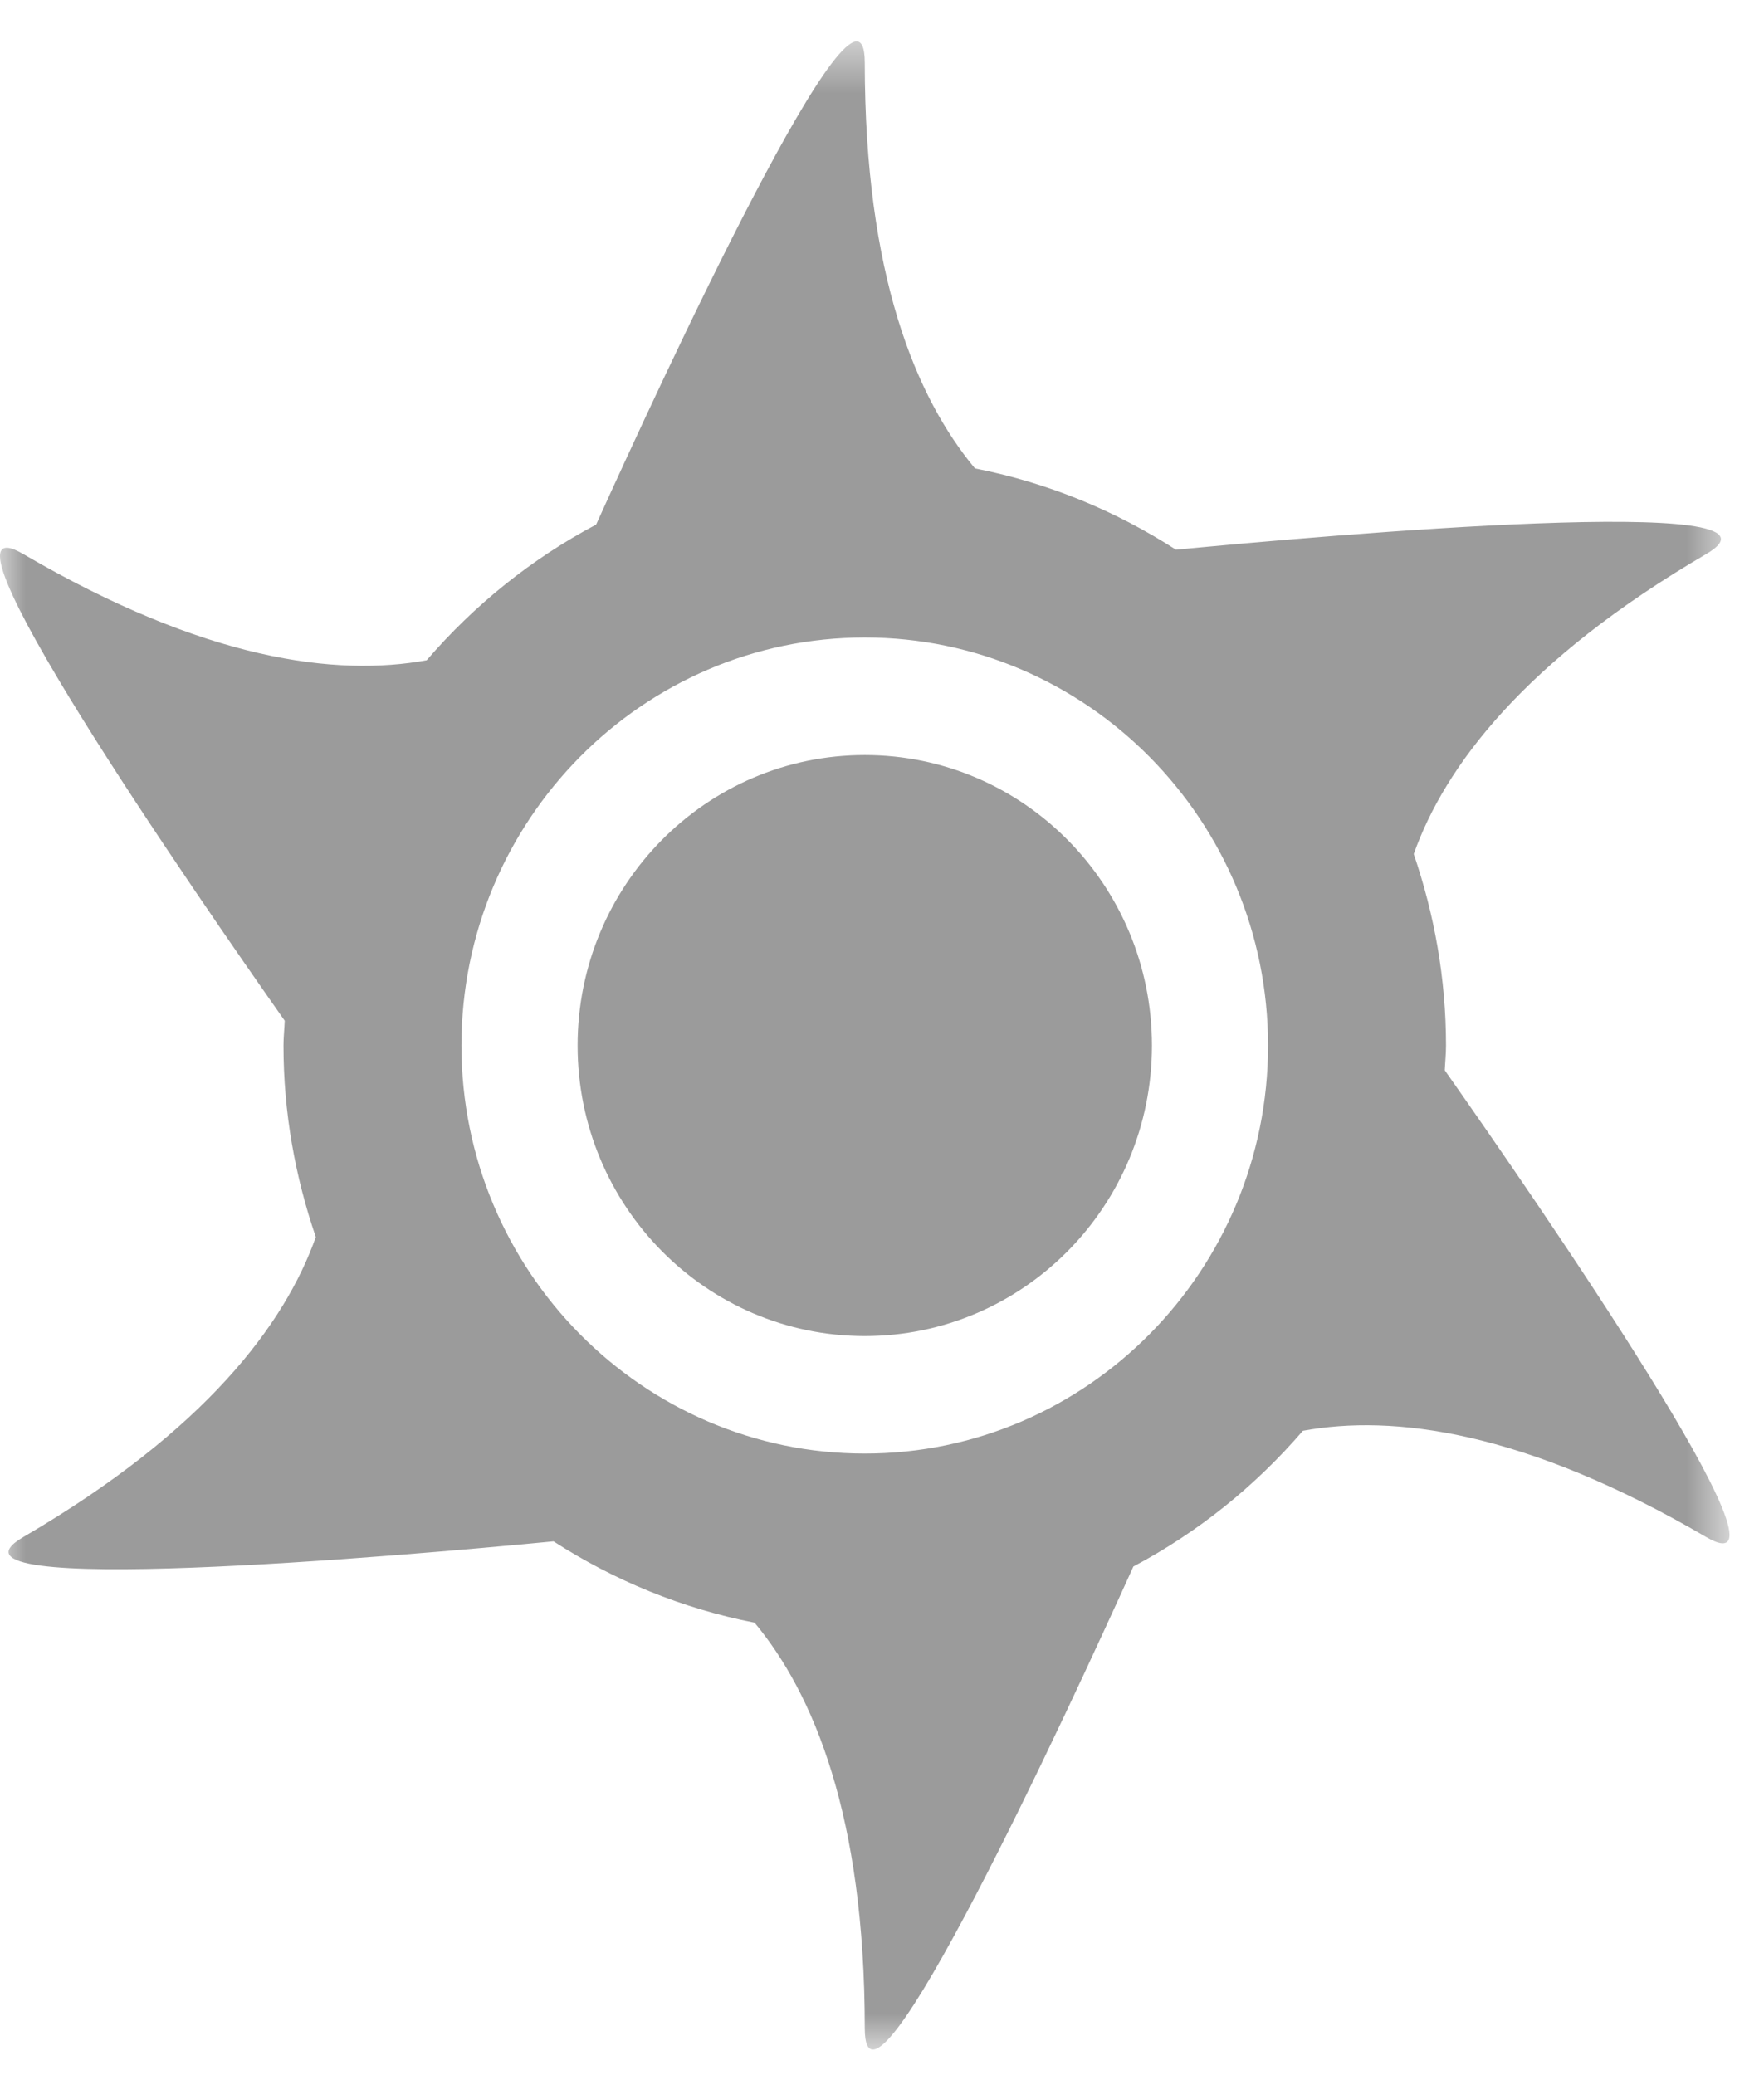<?xml version="1.0" encoding="UTF-8" standalone="no"?>
<svg width="34px" height="40px" viewBox="0 0 34 40" version="1.1" xmlns="http://www.w3.org/2000/svg" xmlns:xlink="http://www.w3.org/1999/xlink">
    <!-- Generator: Sketch 39.1 (31720) - http://www.bohemiancoding.com/sketch -->
    <title>Group 4</title>
    <desc>Created with Sketch.</desc>
    <defs>
        <polygon id="path-1" points="33.335 39.2 33.335 0.492 2.14319034e-20 0.492 0 39.2 33.335 39.2"></polygon>
    </defs>
    <g id="Page-1" stroke="none" stroke-width="1" fill="none" fill-rule="evenodd">
        <g id="Artboard" transform="translate(-362, -204)">
            <g id="Group-4" transform="translate(362, 204)">
                <g id="Page-1">
                    <path d="M16.668,14.554 C13.611,14.554 11.133,17.061 11.133,20.154 C11.133,23.247 13.611,25.754 16.668,25.754 C19.725,25.754 22.203,23.247 22.203,20.154 C22.203,17.061 19.725,14.554 16.668,14.554" id="Fill-1" fill="#9B9B9B"></path>
                    <g id="Group-5" transform="translate(0, 0.308)">
                        <mask id="mask-2" fill="white">
                            <use xlink:href="#path-1"></use>
                        </mask>
                        <g id="Clip-4"></g>
                        <path d="M16.668,27.711 C12.381,27.711 8.894,24.183 8.894,19.845 C8.894,15.509 12.381,11.98 16.668,11.98 C20.954,11.98 24.441,15.509 24.441,19.845 C24.441,24.183 20.954,27.711 16.668,27.711 M27.847,20.323 C27.854,20.164 27.871,20.007 27.871,19.845 C27.871,18.552 27.645,17.313 27.249,16.154 C27.848,14.47 29.376,12.423 32.884,10.373 C34.911,9.188 25.586,10.008 22.666,10.288 C21.501,9.538 20.195,8.995 18.792,8.721 C17.653,7.353 16.668,4.992 16.668,0.9 C16.668,-1.466 12.714,7.096 11.49,9.804 C10.244,10.464 9.14,11.355 8.224,12.419 C6.483,12.738 3.964,12.425 0.451,10.373 C-1.577,9.188 3.789,16.951 5.488,19.368 C5.482,19.528 5.464,19.684 5.464,19.845 C5.464,21.14 5.69,22.378 6.087,23.537 C5.488,25.221 3.96,27.269 0.451,29.319 C-1.576,30.503 7.749,29.684 10.669,29.403 C11.833,30.154 13.14,30.697 14.544,30.971 C15.682,32.339 16.668,34.7 16.668,38.791 C16.668,41.157 20.621,32.596 21.845,29.888 C23.091,29.228 24.196,28.337 25.112,27.272 C26.852,26.953 29.371,27.266 32.884,29.319 C34.912,30.503 29.547,22.74 27.847,20.323" id="Fill-3" fill="#9B9B9B" mask="url(#mask-2)"></path>
                    </g>
                </g>
            </g>
        </g>
    </g>
</svg>